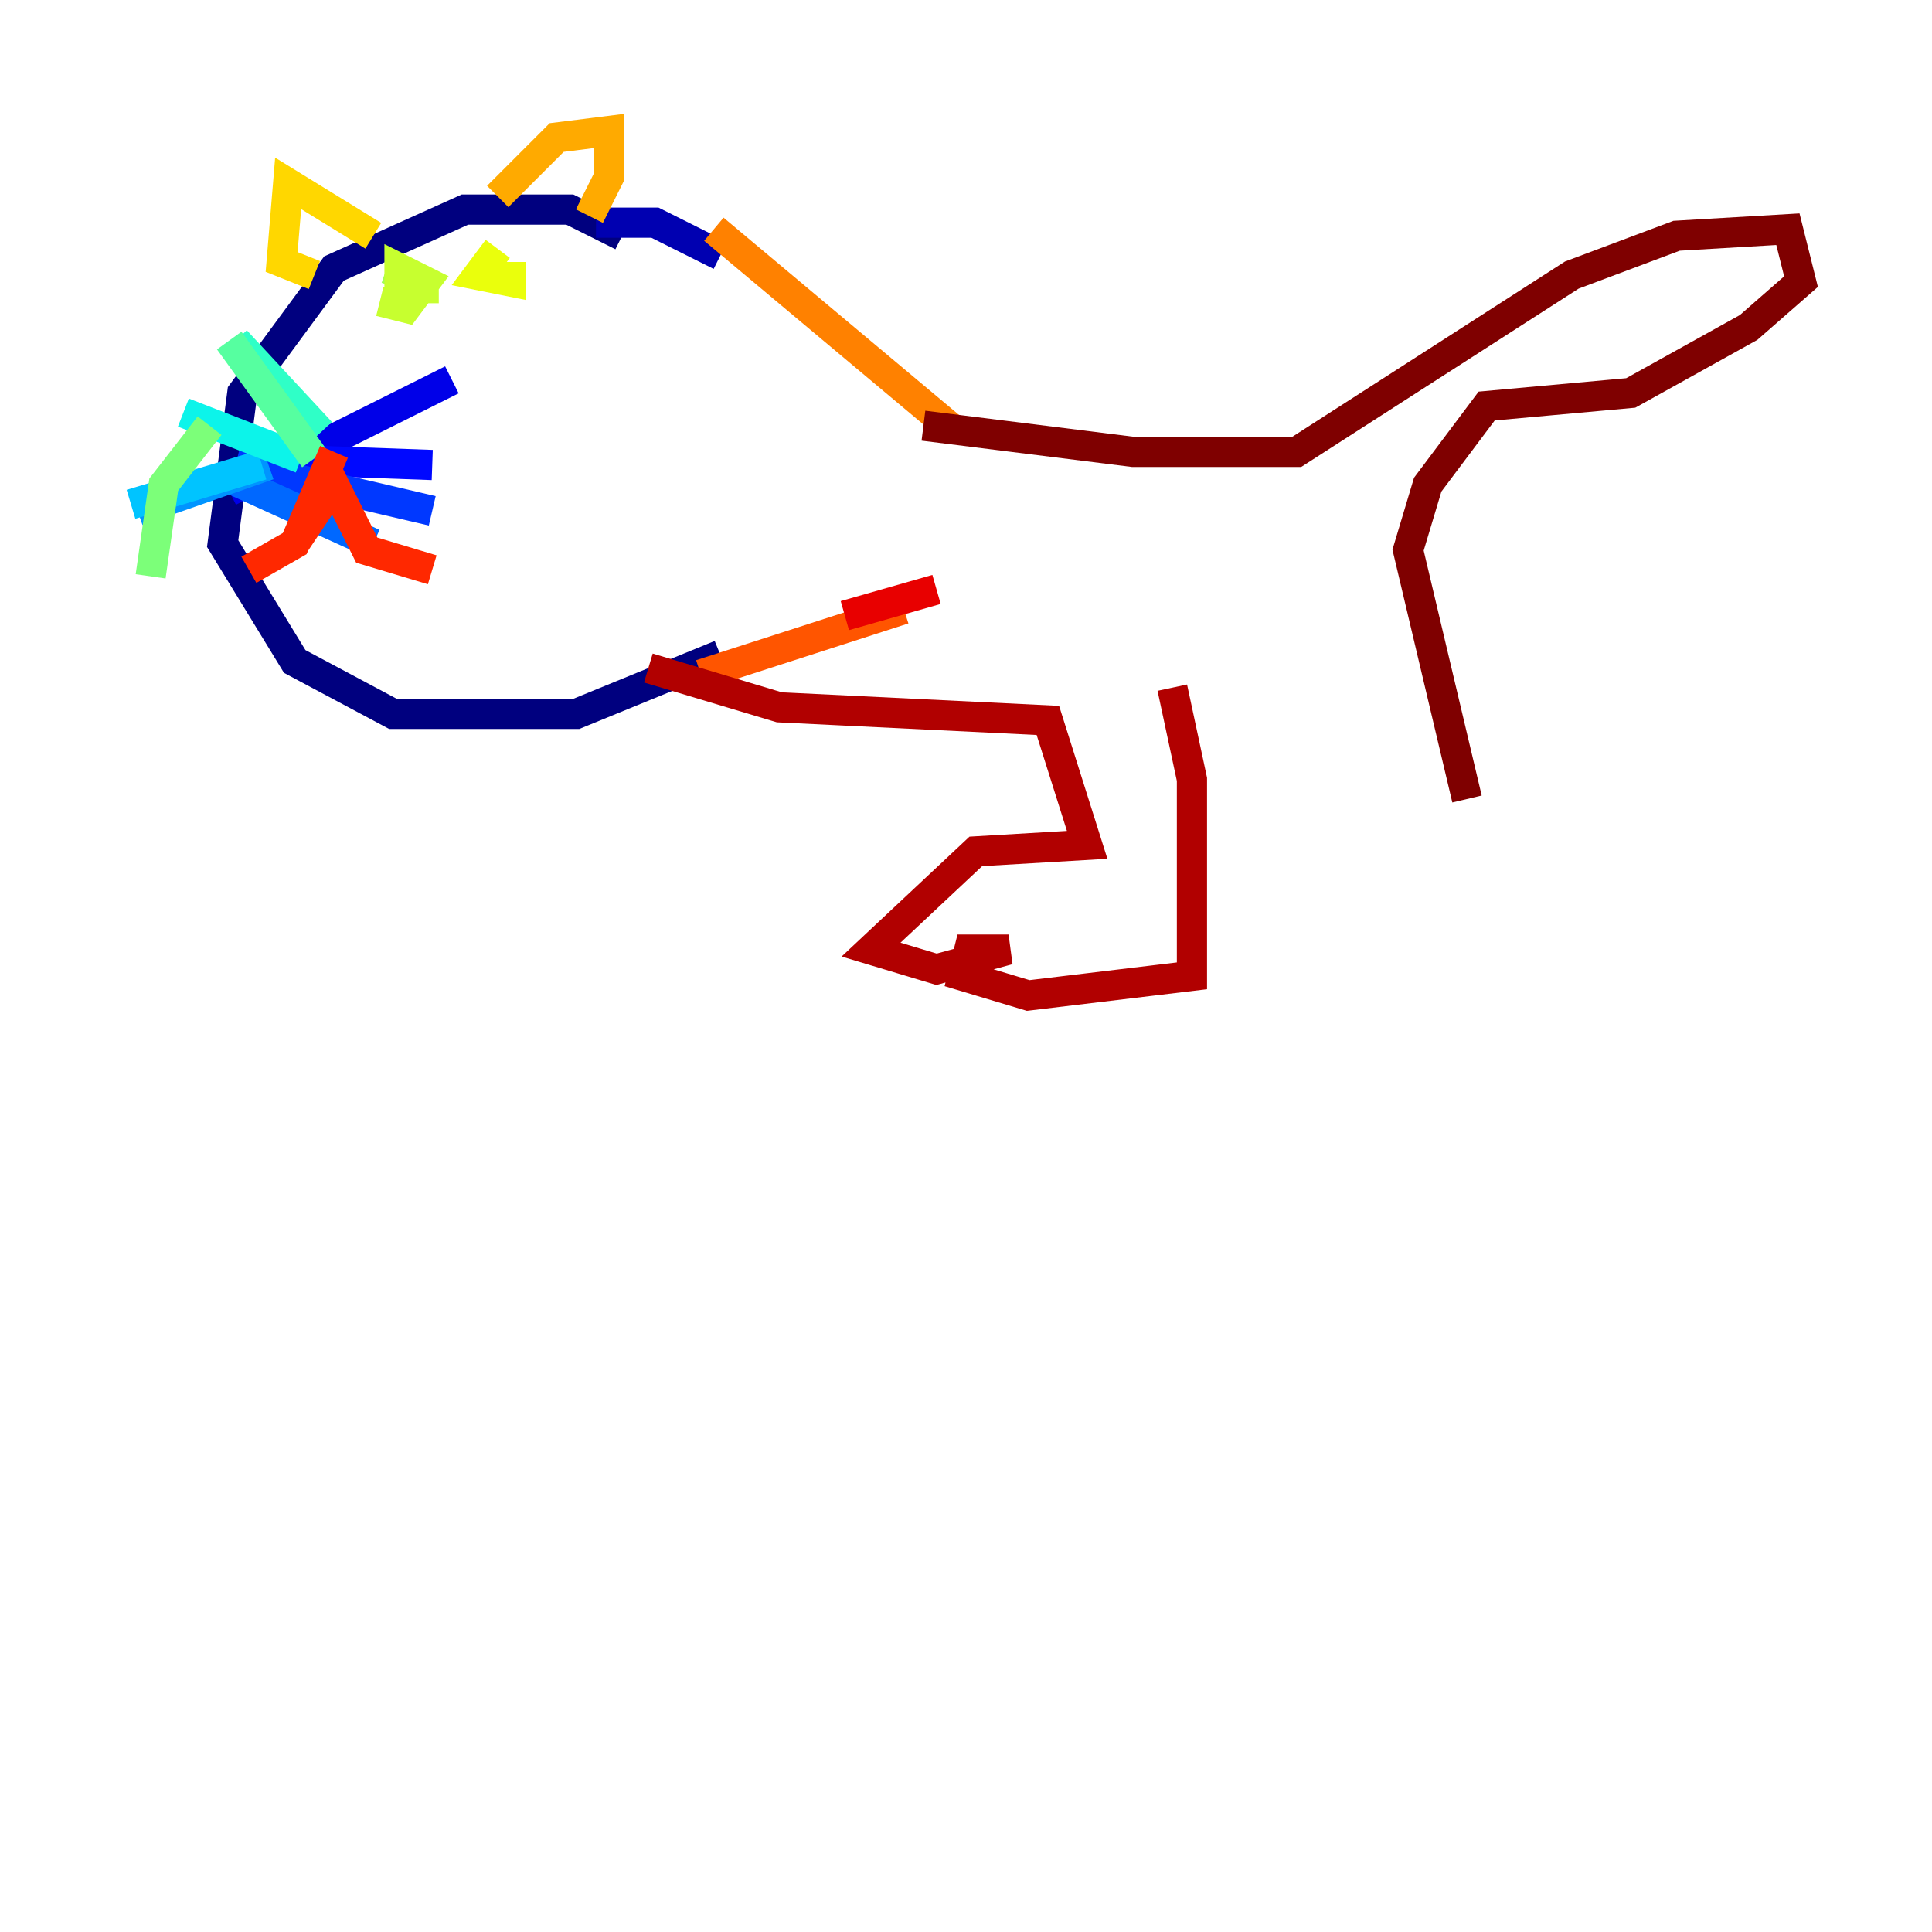 <?xml version="1.0" encoding="utf-8" ?>
<svg baseProfile="tiny" height="128" version="1.2" viewBox="0,0,128,128" width="128" xmlns="http://www.w3.org/2000/svg" xmlns:ev="http://www.w3.org/2001/xml-events" xmlns:xlink="http://www.w3.org/1999/xlink"><defs /><polyline fill="none" points="41.22,15.62 37.749,13.885 30.807,13.885 22.129,17.79 16.054,26.034 14.752,36.014 19.525,43.824 26.034,47.295 38.183,47.295 47.729,43.39" stroke="#00007f" stroke-width="2" /><polyline fill="none" points="39.485,14.752 43.39,14.752 47.729,16.922" stroke="#0000b1" stroke-width="2" /><polyline fill="none" points="15.186,32.542 29.939,25.166" stroke="#0000e8" stroke-width="2" /><polyline fill="none" points="16.488,30.373 28.637,30.807" stroke="#0008ff" stroke-width="2" /><polyline fill="none" points="15.62,30.807 28.637,33.844" stroke="#0038ff" stroke-width="2" /><polyline fill="none" points="15.186,31.675 24.732,36.014" stroke="#0068ff" stroke-width="2" /><polyline fill="none" points="17.79,30.807 9.112,33.844" stroke="#0094ff" stroke-width="2" /><polyline fill="none" points="17.356,30.807 8.678,33.41" stroke="#00c4ff" stroke-width="2" /><polyline fill="none" points="12.149,27.336 19.959,30.373" stroke="#0cf4ea" stroke-width="2" /><polyline fill="none" points="15.62,22.563 21.261,28.637" stroke="#2fffc7" stroke-width="2" /><polyline fill="none" points="15.186,22.563 20.827,30.373" stroke="#56ffa0" stroke-width="2" /><polyline fill="none" points="13.885,28.203 10.848,32.108 9.98,38.183" stroke="#7cff79" stroke-width="2" /><polyline fill="none" points="26.902,18.224 25.6,17.79" stroke="#a0ff56" stroke-width="2" /><polyline fill="none" points="25.166,19.959 26.902,20.393 28.203,18.658 26.468,17.79 26.468,19.091 29.071,19.091" stroke="#c7ff2f" stroke-width="2" /><polyline fill="none" points="32.976,16.488 31.675,18.224 33.844,18.658 33.844,17.356 33.844,18.224" stroke="#eaff0c" stroke-width="2" /><polyline fill="none" points="20.827,18.224 18.658,17.356 19.091,12.149 24.732,15.62" stroke="#ffd700" stroke-width="2" /><polyline fill="none" points="32.976,13.017 36.881,9.112 40.352,8.678 40.352,11.715 39.051,14.319" stroke="#ffaa00" stroke-width="2" /><polyline fill="none" points="47.295,15.186 63.349,28.637" stroke="#ff8100" stroke-width="2" /><polyline fill="none" points="46.427,44.691 59.878,40.352" stroke="#ff5500" stroke-width="2" /><polyline fill="none" points="22.129,29.939 19.525,36.014 16.488,37.749 19.525,36.014 22.129,32.108 24.298,36.447 28.637,37.749" stroke="#ff2800" stroke-width="2" /><polyline fill="none" points="55.973,40.786 62.047,39.051" stroke="#e80000" stroke-width="2" /><polyline fill="none" points="42.956,44.258 51.634,46.861 69.424,47.729 72.027,55.973 64.651,56.407 57.709,62.915 62.047,64.217 66.82,62.915 64.217,62.915 63.783,64.651 68.122,65.953 78.969,64.651 78.969,51.634 77.668,45.559" stroke="#b10000" stroke-width="2" /><polyline fill="none" points="61.18,28.203 75.064,29.939 85.912,29.939 104.136,18.224 111.078,15.62 118.454,15.186 119.322,18.658 115.851,21.695 108.041,26.034 98.495,26.902 94.59,32.108 93.288,36.447 97.193,52.936" stroke="#7f0000" stroke-width="2" /></svg>